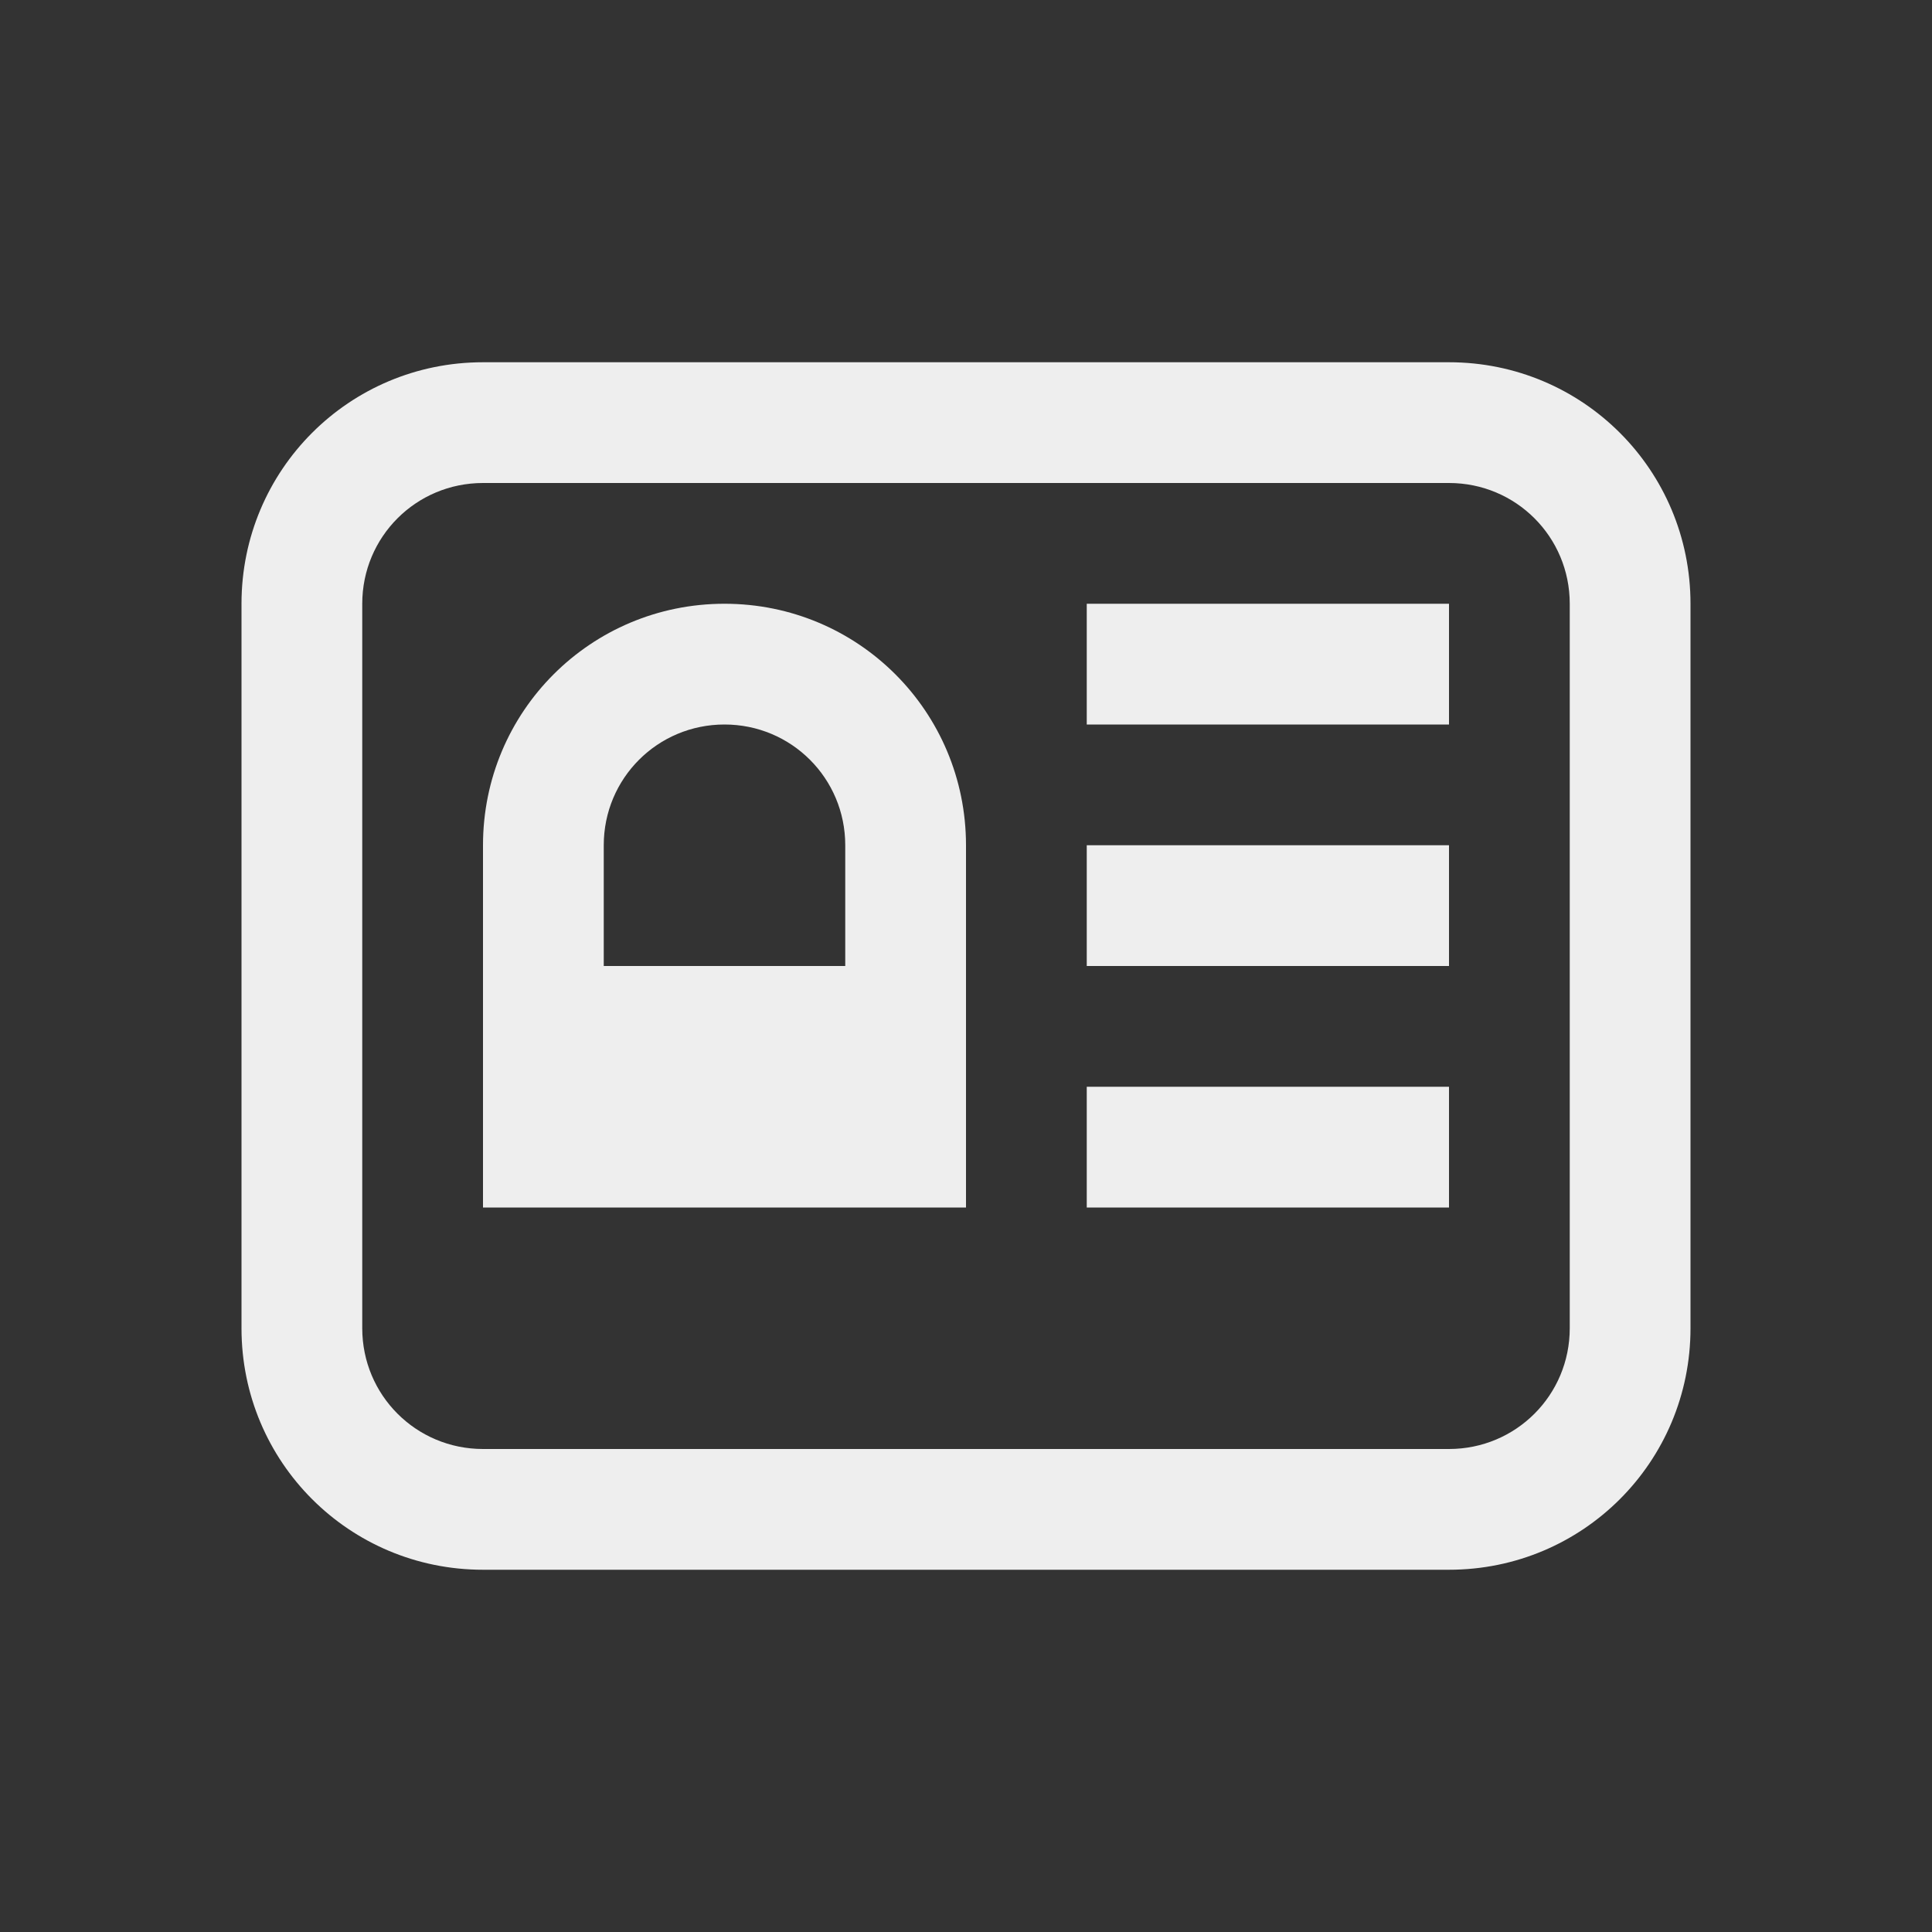 
<svg xmlns="http://www.w3.org/2000/svg" xmlns:xlink="http://www.w3.org/1999/xlink" width="22px" height="22px" viewBox="0 0 22 22" version="1.1">
<rect x="0" y="0" width="22" height="22" fill="#333333" stroke="none"/>
<g id="surface1">
<defs>
  <style id="current-color-scheme" type="text/css">
   .ColorScheme-Text { color:#eeeeee; } .ColorScheme-Highlight { color:#424242; }
  </style>
 </defs>
<path style="fill:currentColor" class="ColorScheme-Text" d="M 5.5 4.125 C 3.977 4.125 2.75 5.352 2.75 6.875 L 2.75 15.125 C 2.75 16.648 3.977 17.875 5.5 17.875 L 16.5 17.875 C 18.023 17.875 19.25 16.648 19.25 15.125 L 19.25 6.875 C 19.25 5.352 18.023 4.125 16.5 4.125 Z M 5.5 5.5 L 16.5 5.5 C 17.262 5.5 17.875 6.113 17.875 6.875 L 17.875 15.125 C 17.875 15.887 17.262 16.5 16.5 16.5 L 5.5 16.5 C 4.738 16.5 4.125 15.887 4.125 15.125 L 4.125 6.875 C 4.125 6.113 4.738 5.5 5.5 5.5 Z M 8.25 6.875 C 6.727 6.875 5.5 8.102 5.5 9.625 L 5.5 13.75 L 11 13.75 L 11 9.625 C 11 8.102 9.773 6.875 8.25 6.875 Z M 12.375 6.875 L 12.375 8.25 L 16.5 8.25 L 16.5 6.875 Z M 8.25 8.25 C 9.012 8.25 9.625 8.863 9.625 9.625 L 9.625 11 L 6.875 11 L 6.875 9.625 C 6.875 8.863 7.488 8.25 8.25 8.25 Z M 12.375 9.625 L 12.375 11 L 16.5 11 L 16.5 9.625 Z M 12.375 12.375 L 12.375 13.75 L 16.5 13.75 L 16.5 12.375 Z M 12.375 12.375 "/>
</g>
</svg>

